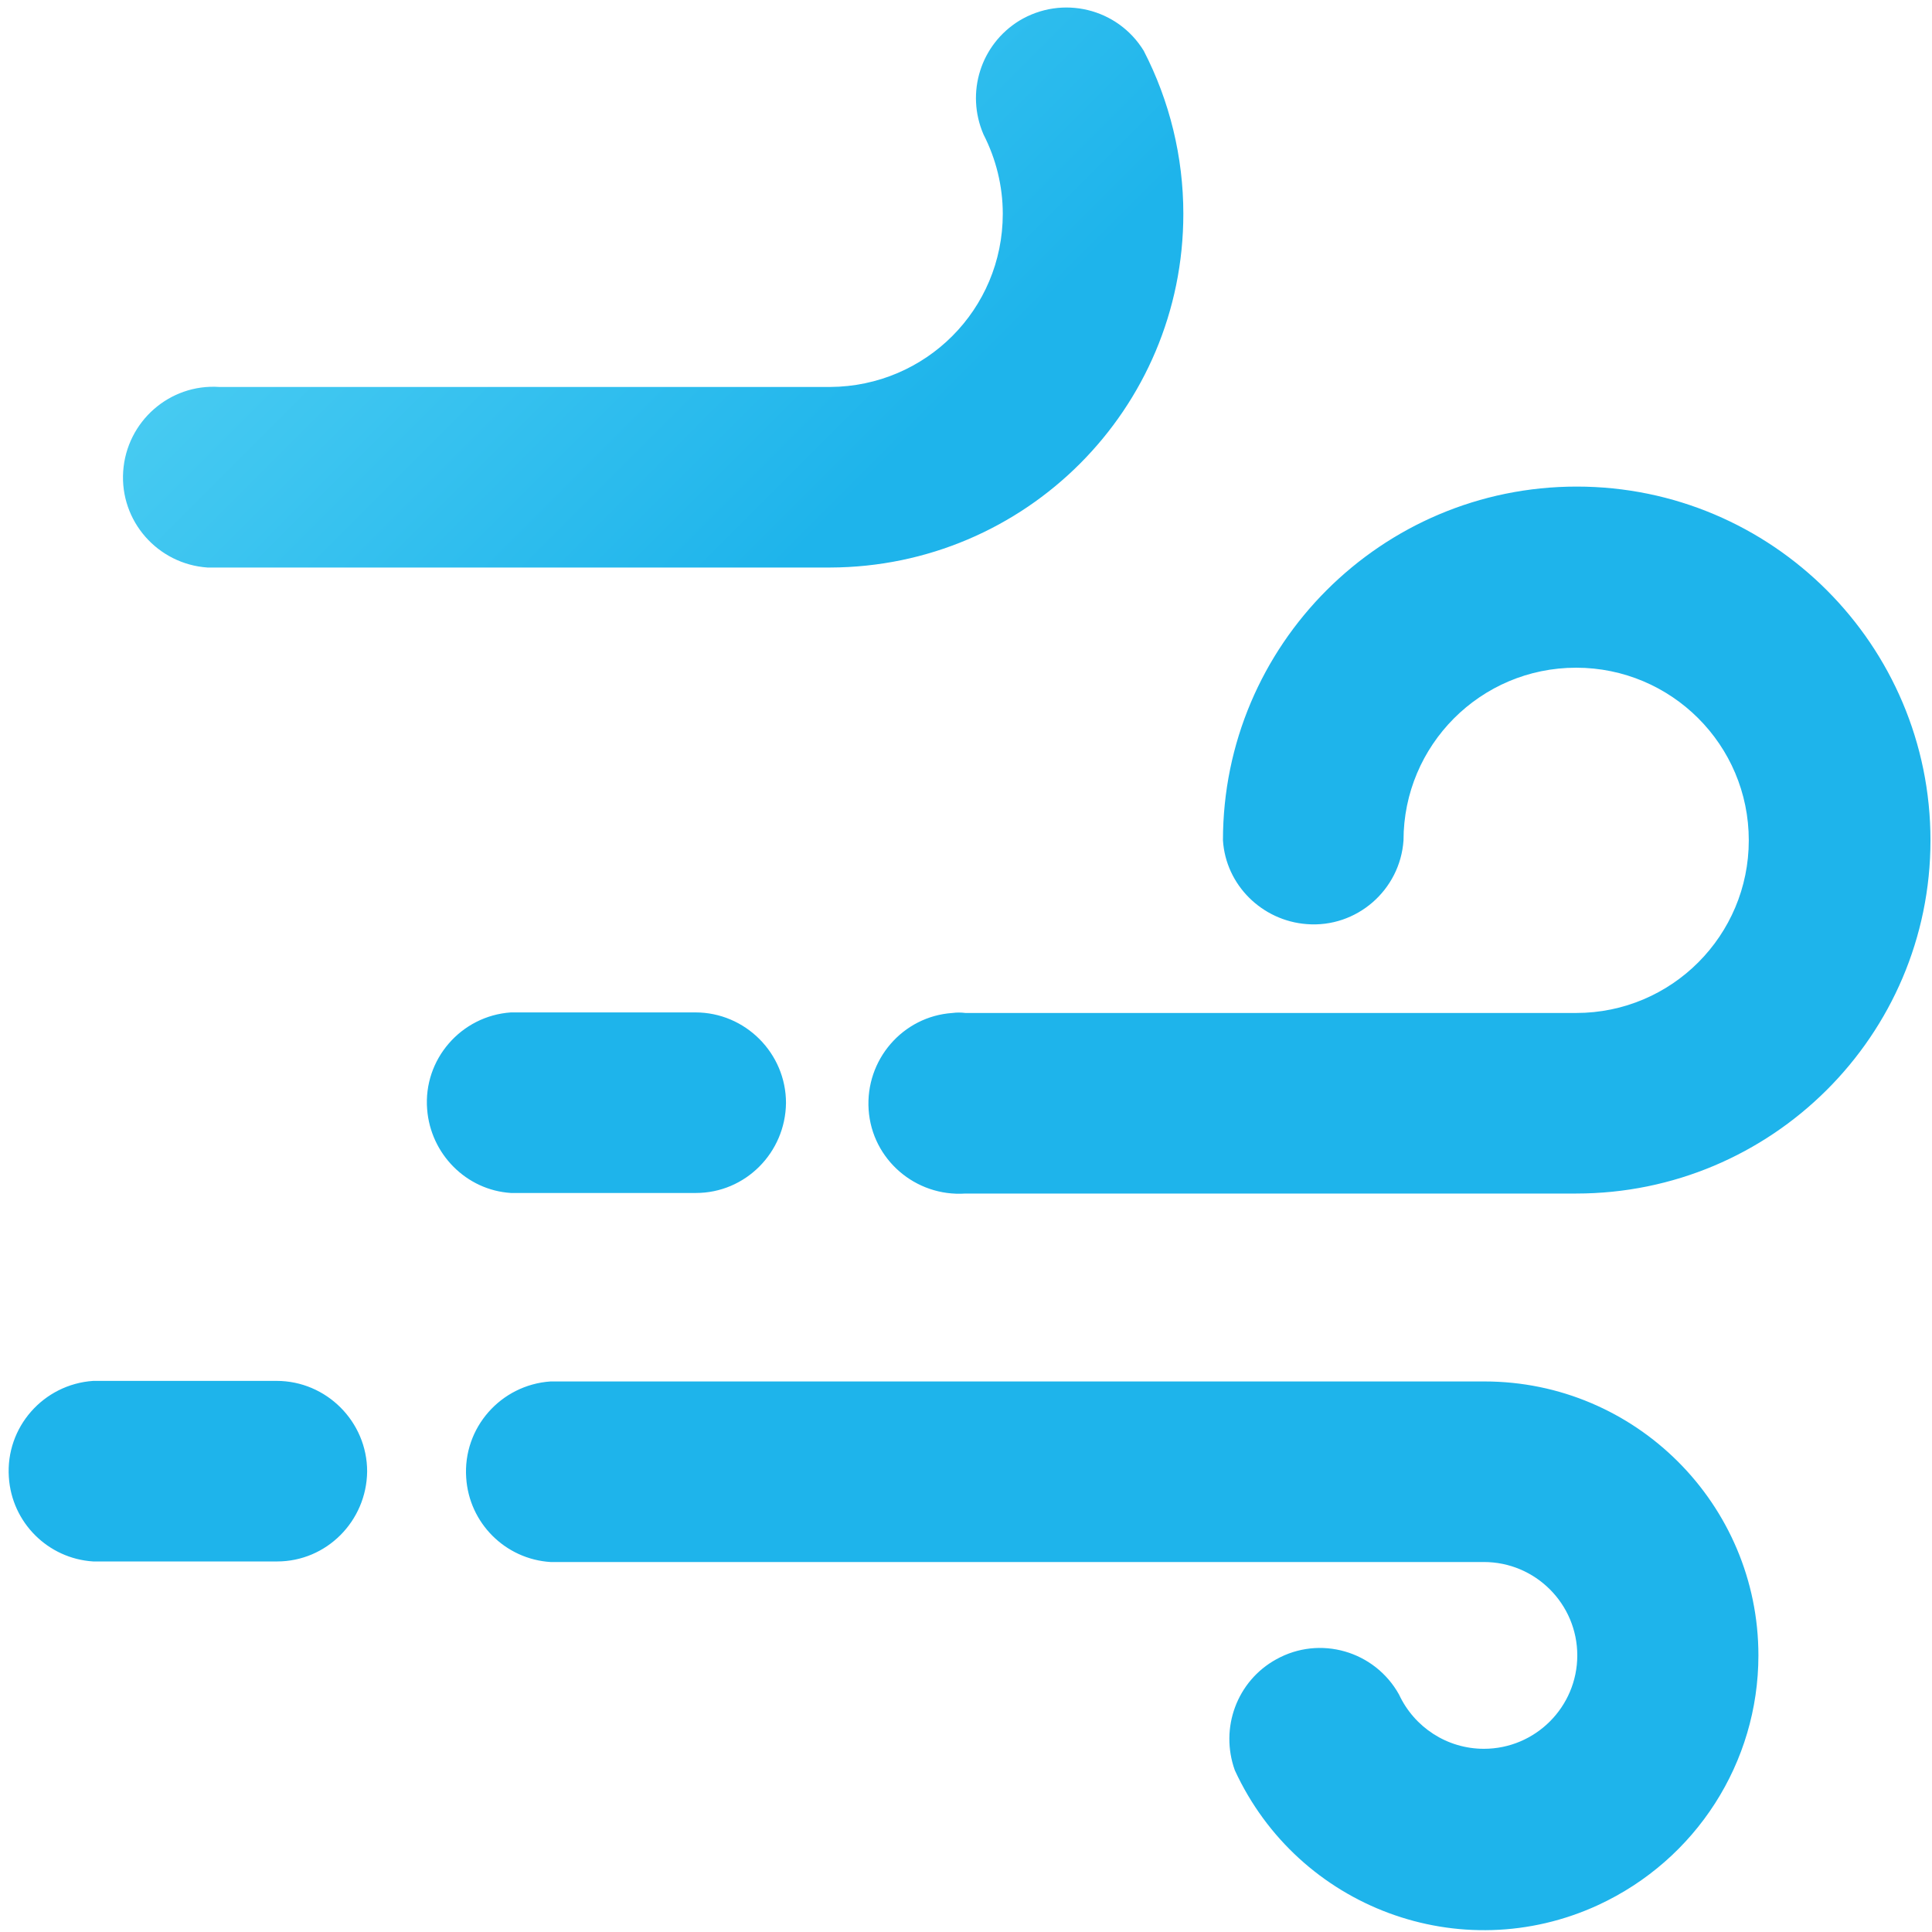<?xml version="1.0" encoding="utf-8"?>
<!-- Generator: Adobe Illustrator 28.4.1, SVG Export Plug-In . SVG Version: 6.00 Build 0)  -->
<svg version="1.1" id="Layer_1" xmlns="http://www.w3.org/2000/svg" xmlns:xlink="http://www.w3.org/1999/xlink" x="0px" y="0px"
	 viewBox="0 0 512 512" style="enable-background:new 0 0 512 512;" xml:space="preserve">
<style type="text/css">
	.st0{fill:url(#SVGID_1_);}
</style>
<g transform="matrix(1.5,0,0,1.5,-128.003,-128)">
	<g>
		
			<linearGradient id="SVGID_1_" gradientUnits="userSpaceOnUse" x1="185.935" y1="218.482" x2="-75.405" y2="479.822" gradientTransform="matrix(1.5 0 0 -1.5 106.331 736.333)">
			<stop  offset="0" style="stop-color:#1EB4EB"/>
			<stop  offset="0.49" style="stop-color:#1EB4EB"/>
			<stop  offset="1" style="stop-color:#92F4FE"/>
		</linearGradient>
		<path class="st0" d="M363.8,296.2H255.9c-8.8,0.6-16.5-6-17.1-14.8c-0.6-8.8,6-16.5,14.8-17.1c0.8-0.1,1.5-0.1,2.3,0h107.9
			c16.9,0,30.5-13.7,30.5-30.5c0-16.9-13.7-30.5-30.5-30.5c-16.9,0-30.5,13.7-30.5,30.5c-0.6,8.8-8.3,15.5-17.1,14.8
			c-7.9-0.6-14.3-6.9-14.8-14.8c0-34.5,28-62.5,62.5-62.5s62.5,28,62.5,62.5S398.3,296.2,363.8,296.2L363.8,296.2L363.8,296.2z
			 M224.2,280.2c0-8.8-7.2-16-16-16h-32.6c-8.8,0.6-15.5,8.3-14.8,17.1c0.6,7.9,6.9,14.3,14.8,14.8h32.7
			C217,296.1,224.1,289,224.2,280.2L224.2,280.2z M396,377.8c0-26.7-21.7-48.4-48.4-48.4h-165c-8.8,0.6-15.5,8.2-14.9,17
			c0.5,8,6.9,14.4,14.9,14.9h164.9c9.1,0,16.5,7.4,16.5,16.5s-7.4,16.5-16.5,16.5c-6.5,0-12.3-3.8-15-9.6c-4.3-7.7-14-10.5-21.7-6.2
			c-6.9,3.8-10,12.1-7.3,19.6c11.2,24.3,39.9,35,64.2,23.8C385,413.9,396,396.7,396,377.8z M150.2,345.3c0-8.8-7.2-16-16-16h-32.4
			c-8.8,0.6-15.5,8.2-14.9,17c0.5,8,6.9,14.4,14.9,14.9h32.5C143,361.2,150.1,354.1,150.2,345.3L150.2,345.3z M294.4,123.1
			c0-10-2.4-19.9-7-28.8c-4.6-7.5-14.4-9.9-22-5.3c-6.8,4.2-9.5,12.7-6.3,20.1c2.2,4.3,3.4,9.1,3.4,14c0,16.9-13.6,30.5-30.5,30.6
			H124.1c-8.8-0.6-16.4,6.1-17,14.9c-0.6,8.8,6.1,16.4,14.9,17c0.7,0,1.4,0,2.1,0H232C266.5,185.5,294.4,157.6,294.4,123.1
			L294.4,123.1z"/>
	</g>
</g>
</svg>
